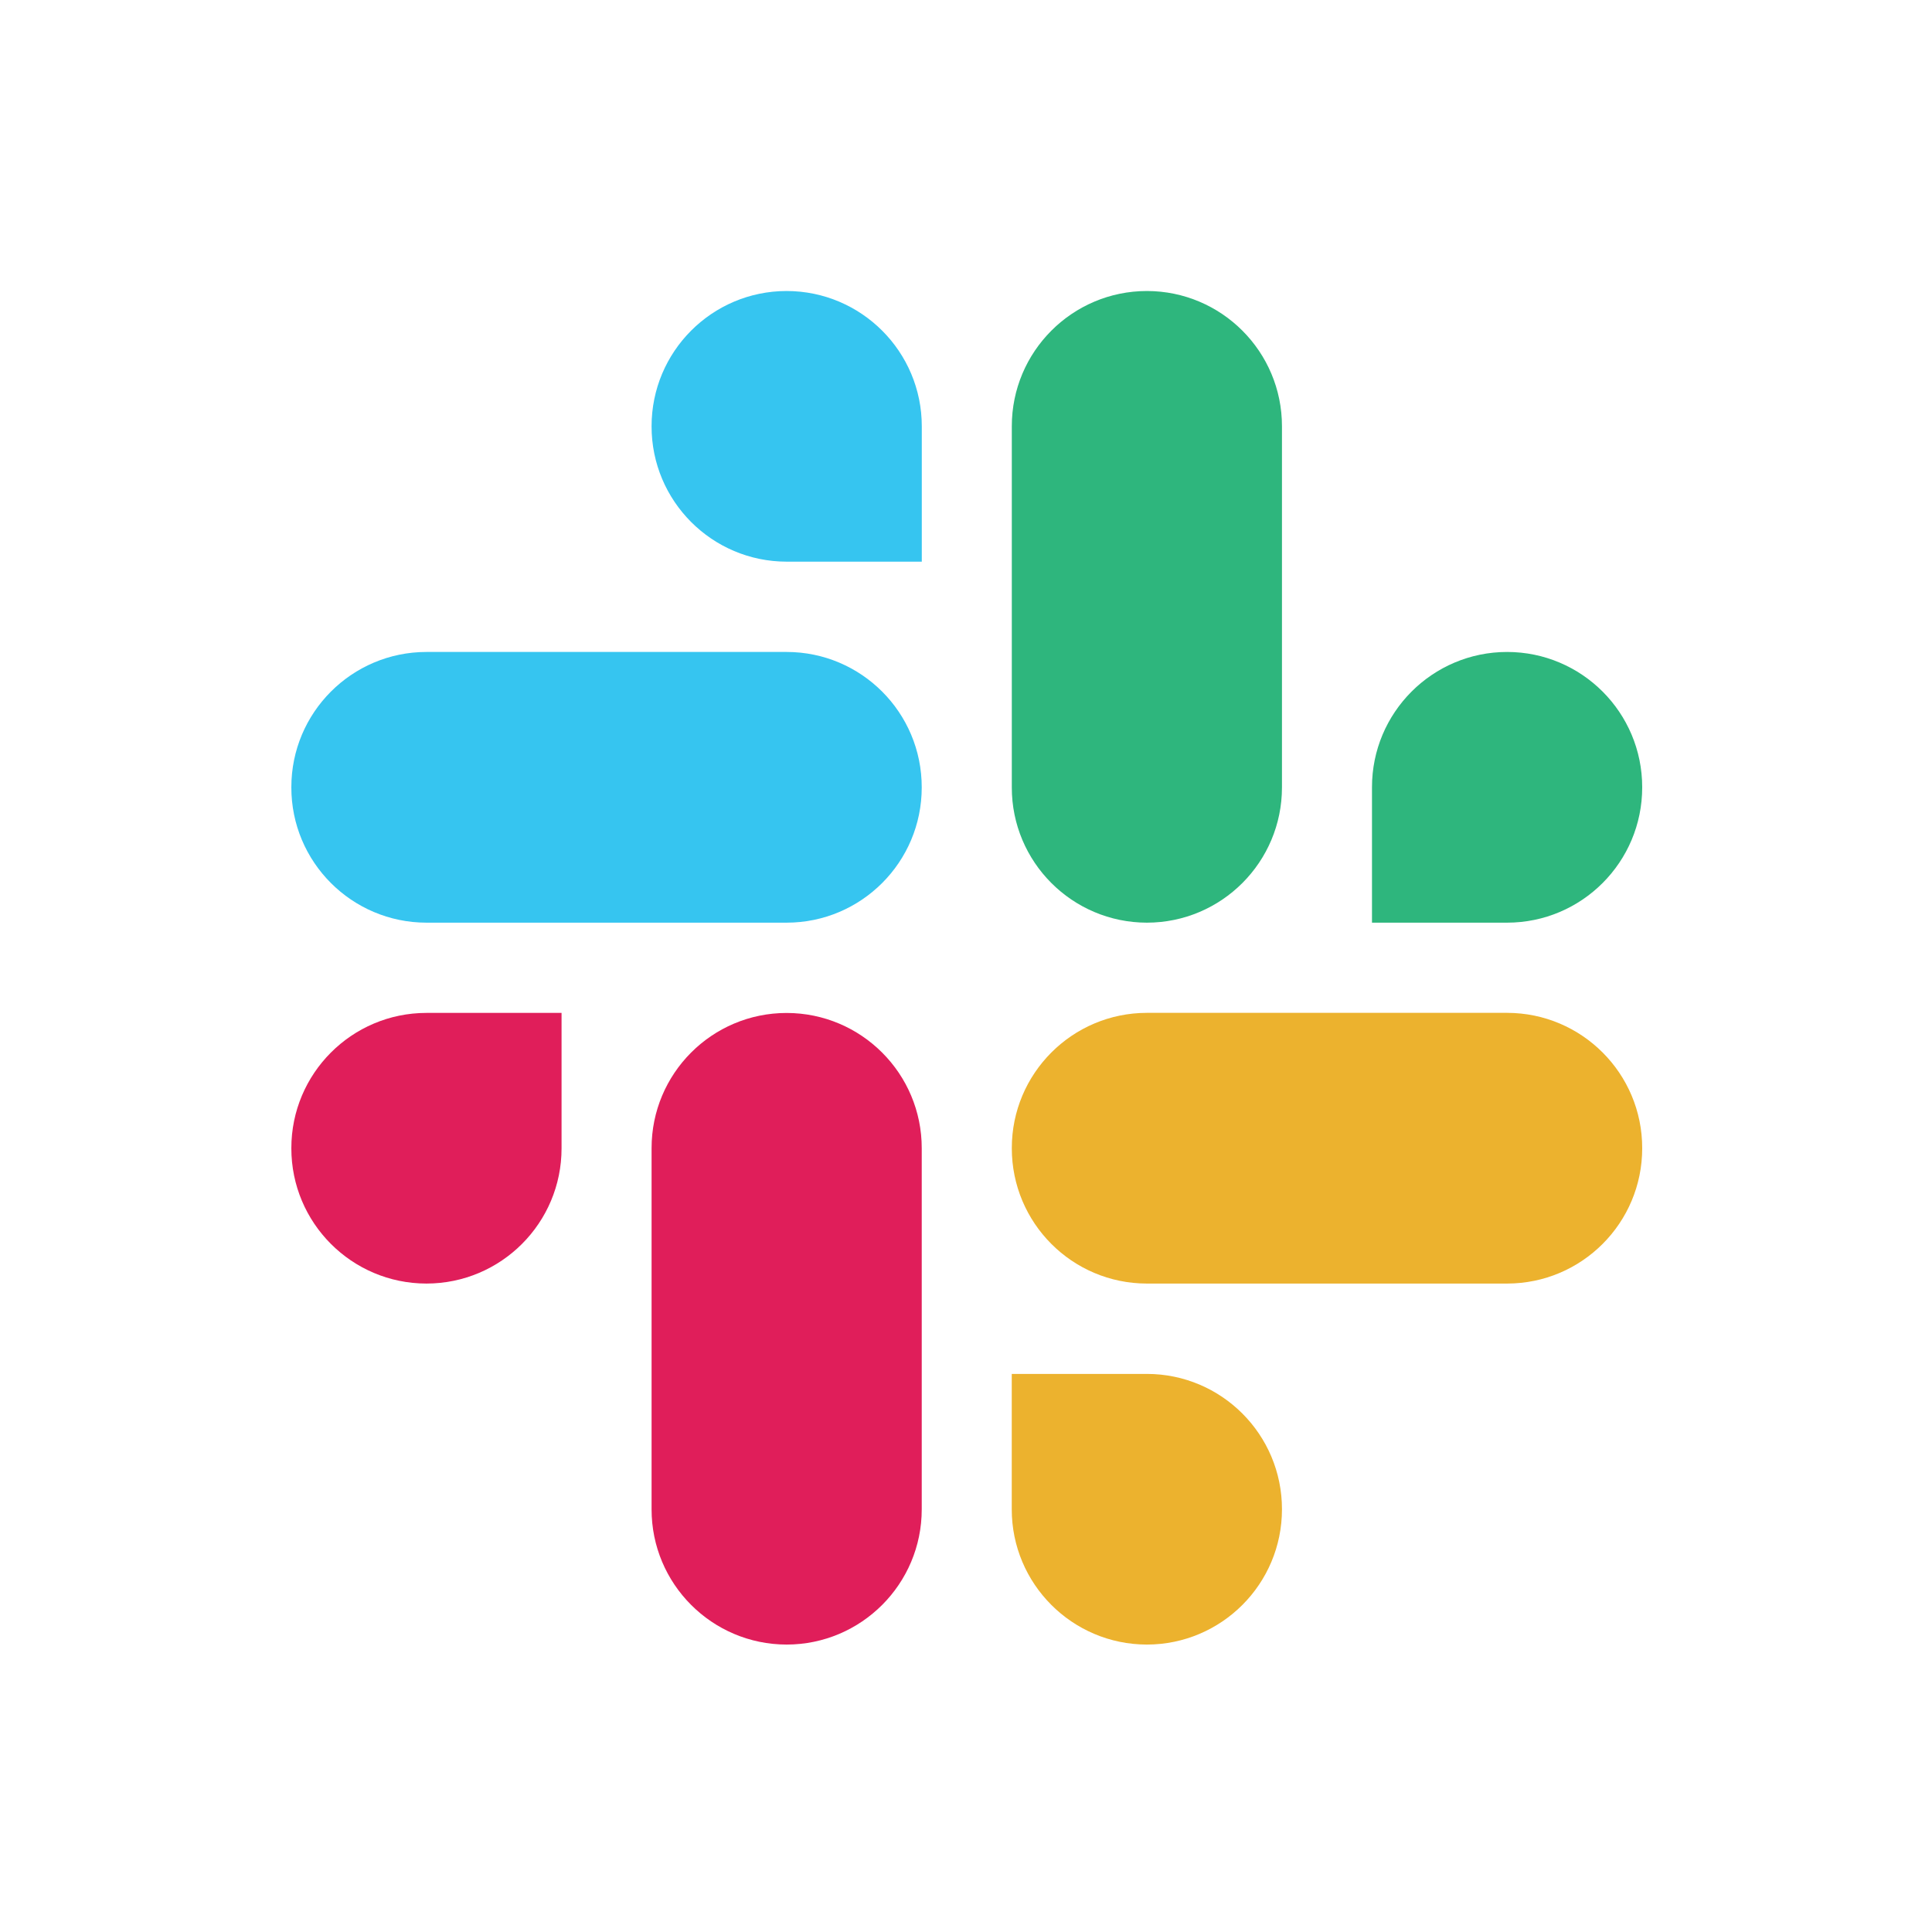 <svg width="500" height="500" viewBox="0 0 500 500" fill="none" xmlns="http://www.w3.org/2000/svg">
<rect width="500" height="500" fill="white"/>
<g clip-path="url(#clip0_1040_2)">
<path fill-rule="evenodd" clip-rule="evenodd" d="M203.579 75.312C184.253 75.327 168.613 91.01 168.627 110.335C168.613 129.661 184.268 145.344 203.593 145.358H238.559V110.35C238.573 91.024 222.918 75.341 203.579 75.312C203.593 75.312 203.593 75.312 203.579 75.312V75.312ZM203.579 168.726H110.365C91.04 168.74 75.385 184.423 75.4 203.749C75.371 223.074 91.026 238.757 110.351 238.786H203.579C222.904 238.772 238.559 223.088 238.544 203.763C238.559 184.423 222.904 168.74 203.579 168.726V168.726Z" fill="#36C5F0"/>
<path fill-rule="evenodd" clip-rule="evenodd" d="M425 203.749C425.014 184.423 409.36 168.74 390.034 168.726C370.709 168.74 355.054 184.423 355.069 203.749V238.786H390.034C409.36 238.772 425.014 223.088 425 203.749ZM331.772 203.749V110.335C331.787 91.024 316.146 75.341 296.821 75.312C277.495 75.327 261.841 91.01 261.855 110.335V203.749C261.827 223.074 277.481 238.757 296.807 238.786C316.132 238.772 331.787 223.088 331.772 203.749Z" fill="#2EB67D"/>
<path fill-rule="evenodd" clip-rule="evenodd" d="M296.807 425.613C316.132 425.598 331.787 409.915 331.772 390.59C331.787 371.264 316.132 355.581 296.807 355.567H261.841V390.59C261.827 409.901 277.481 425.584 296.807 425.613ZM296.807 332.185H390.034C409.36 332.171 425.014 316.488 425 297.162C425.029 277.837 409.374 262.154 390.049 262.125H296.821C277.495 262.139 261.841 277.822 261.855 297.148C261.841 316.488 277.481 332.171 296.807 332.185V332.185Z" fill="#ECB22E"/>
<path fill-rule="evenodd" clip-rule="evenodd" d="M75.4 297.162C75.386 316.488 91.04 332.171 110.366 332.185C129.691 332.171 145.346 316.488 145.331 297.162V262.139H110.366C91.04 262.154 75.386 277.837 75.4 297.162ZM168.628 297.162V390.576C168.599 409.901 184.254 425.584 203.579 425.613C222.904 425.598 238.559 409.915 238.545 390.59V297.191C238.573 277.865 222.919 262.182 203.593 262.154C184.254 262.154 168.613 277.837 168.628 297.162C168.628 297.177 168.628 297.162 168.628 297.162Z" fill="#E01E5A"/>
</g>
<defs>
<clipPath id="clip0_1040_2">
<rect width="349.6" height="350.3" fill="white" transform="translate(75.4 75.312)"/>
</clipPath>
</defs>
</svg>
